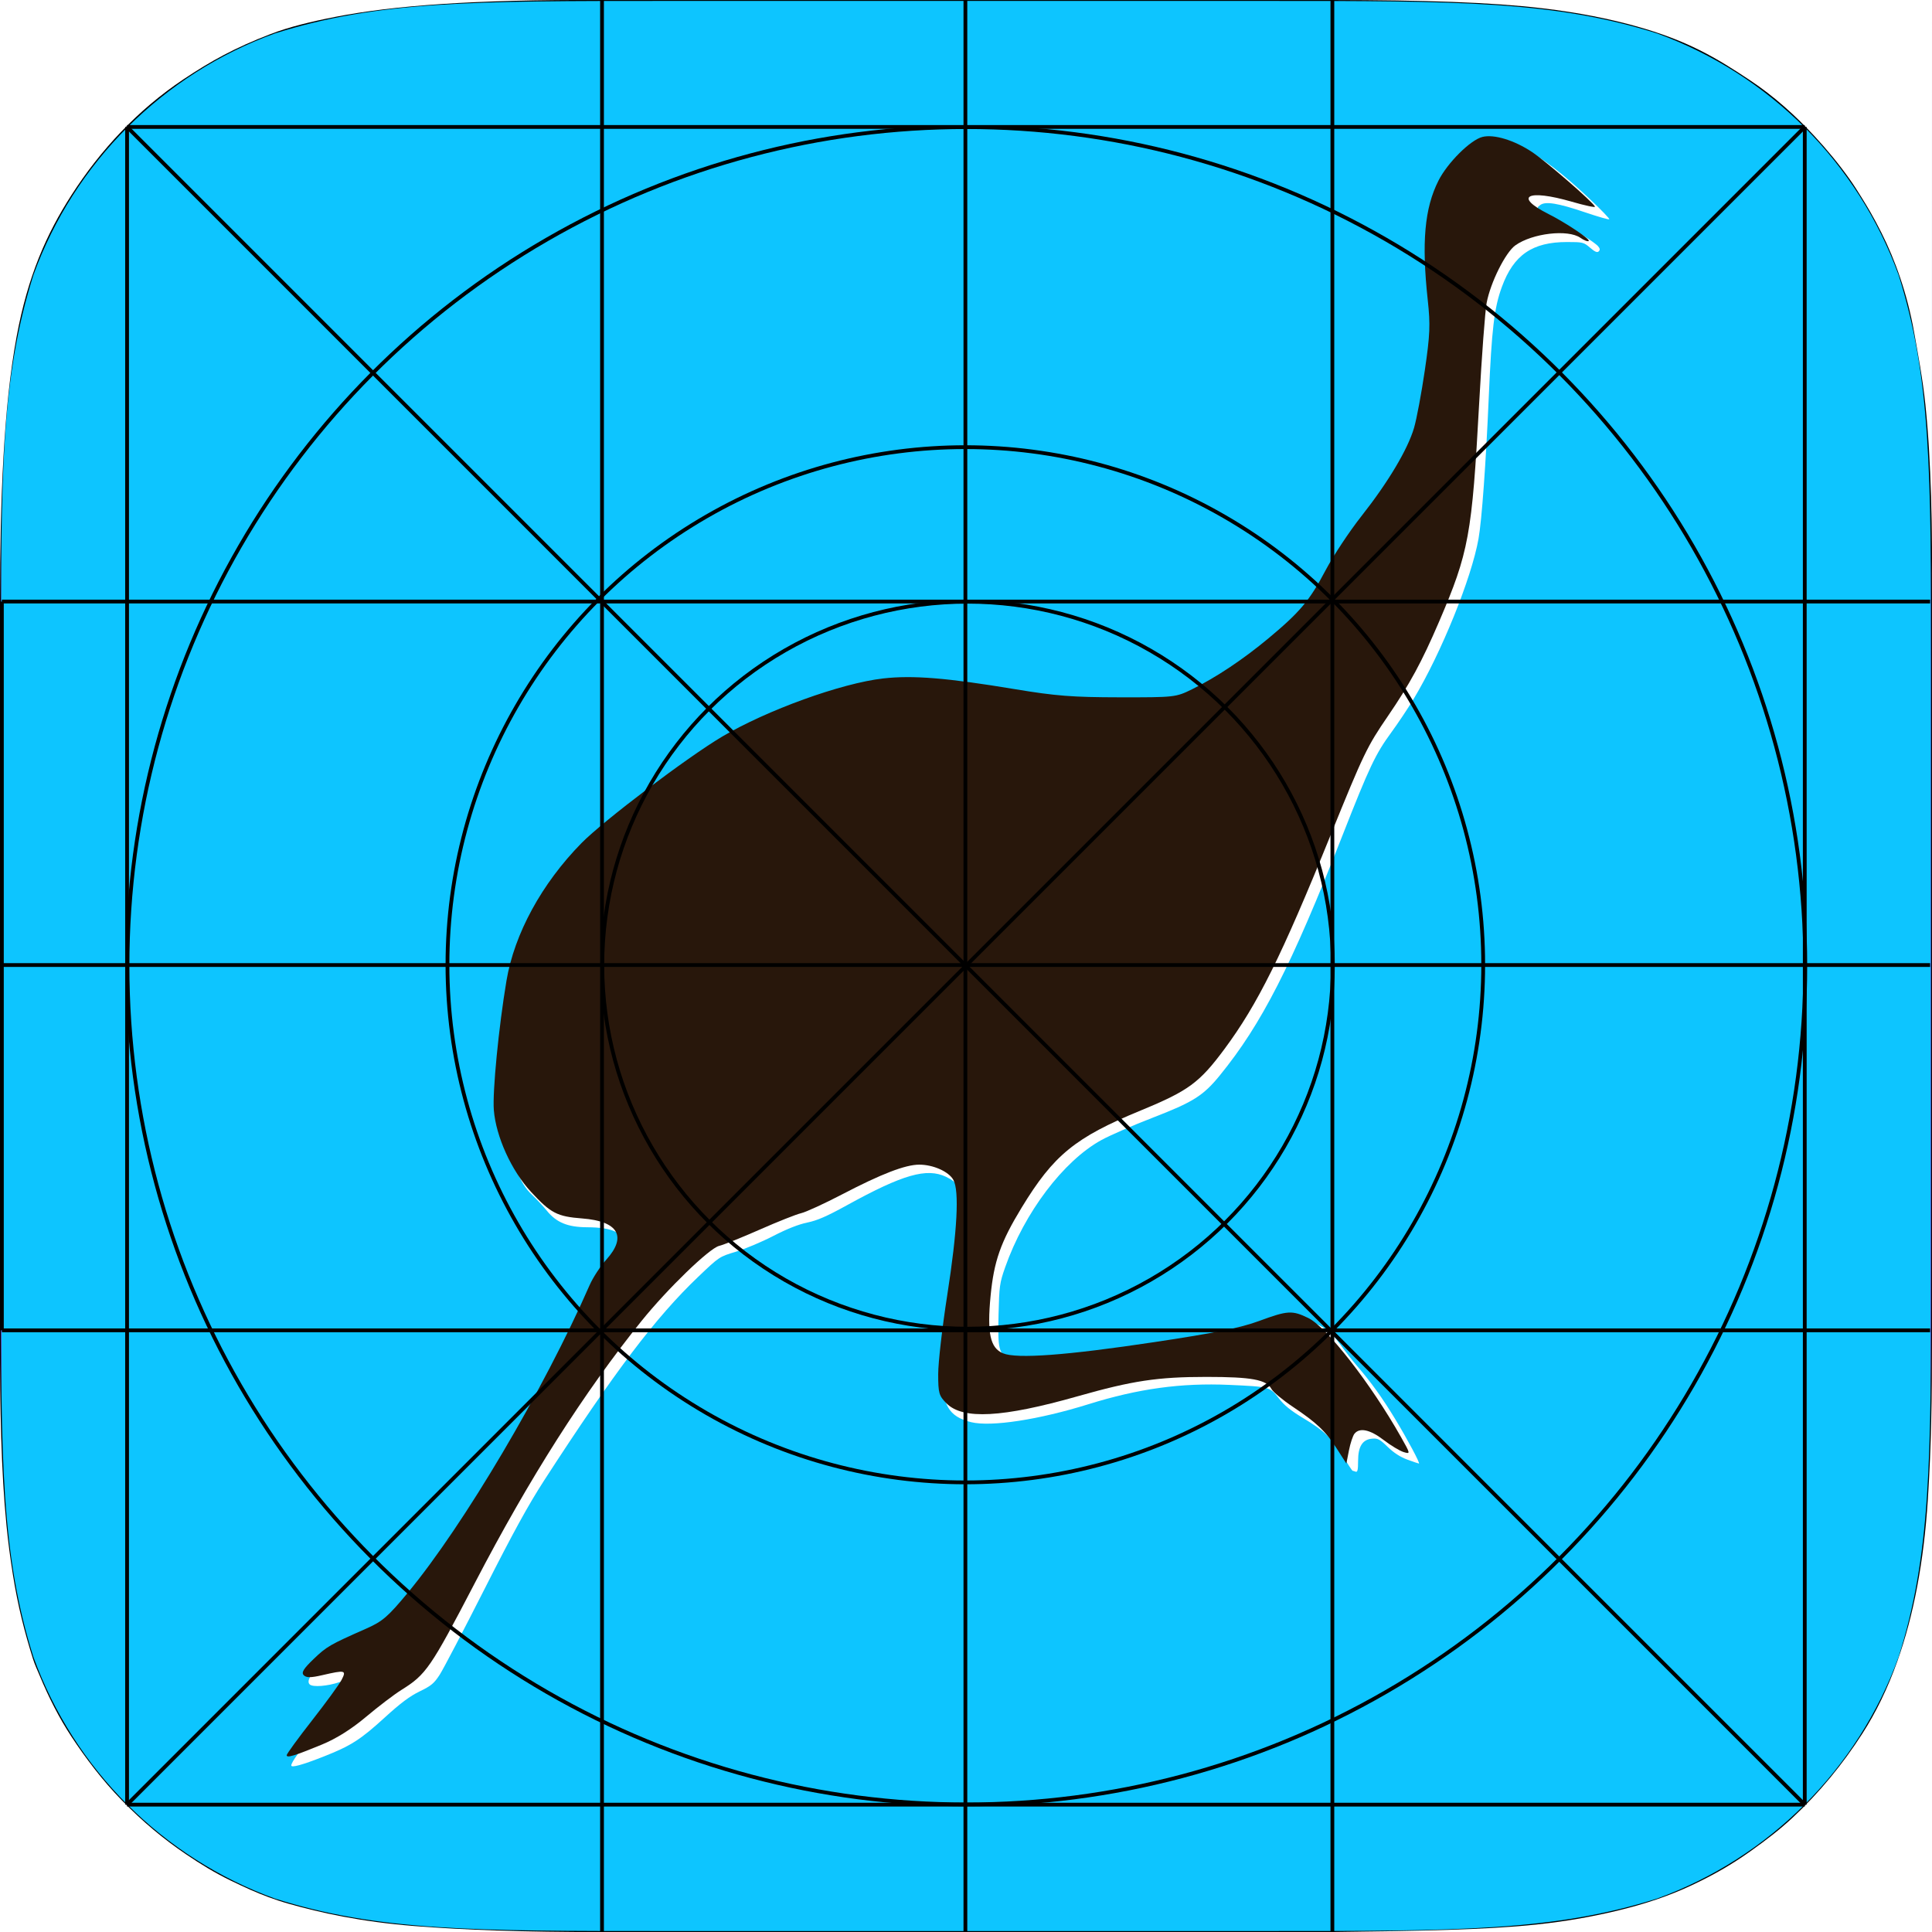 <?xml version="1.0" encoding="UTF-8" standalone="no"?>
<!-- Created with Inkscape (http://www.inkscape.org/) -->

<svg
   xmlns:dc="http://purl.org/dc/elements/1.1/"
   xmlns:cc="http://creativecommons.org/ns#"
   xmlns:rdf="http://www.w3.org/1999/02/22-rdf-syntax-ns#"
   xmlns:svg="http://www.w3.org/2000/svg"
   xmlns="http://www.w3.org/2000/svg"
   xmlns:xlink="http://www.w3.org/1999/xlink"
   xmlns:sodipodi="http://sodipodi.sourceforge.net/DTD/sodipodi-0.dtd"
   xmlns:inkscape="http://www.inkscape.org/namespaces/inkscape"
   width="1024"
   height="1024"
   id="svg2"
   version="1.1"
   inkscape:version="0.92.2 5c3e80d, 2017-08-06"
   sodipodi:docname="EMU-webAppIcon.svg">
  <defs
     id="defs4">
    <linearGradient
       id="linearGradient3902">
      <stop
         style="stop-color:#ffffff;stop-opacity:1;"
         offset="0"
         id="stop3904" />
      <stop
         style="stop-color:#fff9f9;stop-opacity:0.729;"
         offset="1"
         id="stop3906" />
    </linearGradient>
    <linearGradient
       id="linearGradient4110">
      <stop
         style="stop-color:#0eb0fb;stop-opacity:1;"
         offset="0"
         id="stop4112" />
      <stop
         style="stop-color:#ff00f3;stop-opacity:1;"
         offset="1"
         id="stop4114" />
    </linearGradient>
    <inkscape:perspective
       sodipodi:type="inkscape:persp3d"
       inkscape:vp_x="0 : 512 : 1"
       inkscape:vp_y="0 : 1000 : 0"
       inkscape:vp_z="1024 : 512 : 1"
       inkscape:persp3d-origin="512 : 341.33333 : 1"
       id="perspective4094" />
    <linearGradient
       id="linearGradient4483">
      <stop
         style="stop-color:#056aff;stop-opacity:1;"
         offset="0"
         id="stop4485" />
      <stop
         style="stop-color:#ffffff;stop-opacity:0;"
         offset="1"
         id="stop4487" />
    </linearGradient>
    <linearGradient
       inkscape:collect="always"
       xlink:href="#linearGradient4110"
       id="linearGradient4116"
       x1="511.68"
       y1="0"
       x2="511.68"
       y2="1461.44"
       gradientUnits="userSpaceOnUse"
       gradientTransform="scale(1,1.001)" />
    <linearGradient
       inkscape:collect="always"
       xlink:href="#linearGradient3902"
       id="linearGradient3908"
       x1="509.138"
       y1="513.901"
       x2="467.16"
       y2="1029.114"
       gradientUnits="userSpaceOnUse"
       gradientTransform="matrix(1.252,0,0,1.252,-80.972,-167.162)" />
    <filter
       style="color-interpolation-filters:sRGB;"
       inkscape:label="Drop Shadow"
       id="filter4143">
      <feFlood
         flood-opacity="0.5"
         flood-color="rgb(0,0,0)"
         result="flood"
         id="feFlood4145" />
      <feComposite
         in="flood"
         in2="SourceGraphic"
         operator="in"
         result="composite1"
         id="feComposite4147" />
      <feGaussianBlur
         in="composite"
         stdDeviation="2"
         result="blur"
         id="feGaussianBlur4149" />
      <feOffset
         dx="4"
         dy="4"
         result="offset"
         id="feOffset4151" />
      <feComposite
         in="SourceGraphic"
         in2="offset"
         operator="over"
         result="composite2"
         id="feComposite4153" />
    </filter>
  </defs>
  <sodipodi:namedview
     id="base"
     pagecolor="#ffffff"
     bordercolor="#666666"
     borderopacity="1.0"
     inkscape:pageopacity="0.0"
     inkscape:pageshadow="2"
     inkscape:zoom="0.64"
     inkscape:cx="322.5771"
     inkscape:cy="508.89593"
     inkscape:document-units="px"
     inkscape:current-layer="svg2"
     showgrid="false"
     showguides="true"
     inkscape:guide-bbox="true"
     fit-margin-top="0"
     fit-margin-left="0"
     fit-margin-right="0"
     fit-margin-bottom="0"
     inkscape:window-width="1860"
     inkscape:window-height="1029"
     inkscape:window-x="25"
     inkscape:window-y="9"
     inkscape:window-maximized="0"
     inkscape:showpageshadow="false"
     borderlayer="true"
     showborder="false">
    <sodipodi:guide
       orientation="0,1"
       position="-10.43,956.715"
       id="guide3101" />
    <sodipodi:guide
       orientation="1,0"
       position="956.562,59.812"
       id="guide3103" />
    <sodipodi:guide
       orientation="0,1"
       position="1246.875,315.625"
       id="guide3105" />
    <sodipodi:guide
       orientation="1,0"
       position="67.352,64.523"
       id="guide3107" />
    <sodipodi:guide
       orientation="0,1"
       position="961.5,67.5"
       id="guide3109" />
    <sodipodi:guide
       orientation="1,0"
       position="319.082,67.708"
       id="guide3111" />
    <sodipodi:guide
       orientation="1,0"
       position="511.68,67.708"
       id="guide3113" />
    <sodipodi:guide
       orientation="1,0"
       position="706.188,64.734"
       id="guide3115" />
    <sodipodi:guide
       orientation="0,1"
       position="-21.213,1024"
       id="guide3117" />
    <sodipodi:guide
       orientation="0,1"
       position="0,0"
       id="guide3119" />
    <sodipodi:guide
       orientation="1,0"
       position="0,1042.629"
       id="guide3121" />
    <sodipodi:guide
       orientation="0,1"
       position="-6.894,705"
       id="guide3123" />
    <sodipodi:guide
       orientation="1,0"
       position="1024,1037.75"
       id="guide3125" />
    <sodipodi:guide
       orientation="0,1"
       position="-27.224,512.652"
       id="guide3127" />
    <inkscape:grid
       type="xygrid"
       id="grid4235"
       empspacing="5"
       visible="true"
       enabled="true"
       snapvisiblegridlinesonly="true" />
    <sodipodi:guide
       orientation="1,0"
       position="511.68,430.893"
       id="guide4003" />
  </sodipodi:namedview>
  <g
     inkscape:groupmode="layer"
     id="layer5"
     inkscape:label="Background"
     style="display:inline"
     sodipodi:insensitive="true">
    <rect
       style="color:#000000;fill:url(#linearGradient4116);fill-opacity:1;fill-rule:nonzero;stroke:none;stroke-width:2;marker:none;visibility:visible;display:inline;overflow:visible;enable-background:accumulate"
       id="rect4108"
       width="1024"
       height="1024"
       x="0"
       y="1.5099033e-14" />
    <path
       style="fill:#3f8df9;fill-opacity:1"
       d="m 1.171,429.323 0,-49.219 510.938,0 510.937,0 0,49.219 0,49.219 -510.937,0 -510.938,0 0,-49.219 z"
       id="path3038"
       inkscape:connector-curvature="0" />
    <path
       style="fill:#3f8df9;fill-opacity:1"
       d="m 1.015,457.448 0,-244.531 510.938,0 510.938,0 0,244.531 0,244.531 -510.938,0 -510.938,0 0,-244.531 z"
       id="path3808"
       inkscape:connector-curvature="0" />
    <path
       style="fill:#3f8df9;fill-opacity:1"
       d="m 1.015,544.948 0,-332.031 510.938,0 510.938,0 0,332.031 0,332.031 -510.938,0 -510.938,0 0,-332.031 z"
       id="path3810"
       inkscape:connector-curvature="0" />
    <path
       style="fill:#0dc5ff;fill-opacity:1"
       d="m 1.015,498.854 0,-435.938 510.938,0 510.938,0 0,435.938 0,435.938 -510.938,0 -510.938,0 0,-435.938 z"
       id="path3812"
       inkscape:connector-curvature="0" />
    <path
       style="fill:#0dc5ff;fill-opacity:1"
       d="m 1.015,487.135 0,-447.656 510.938,0 510.938,0 0,447.656 0,447.656 -510.938,0 -510.938,0 0,-447.656 z"
       id="path3814"
       inkscape:connector-curvature="0" />
    <path
       style="fill:#0dc5ff;fill-opacity:1"
       d="m 1.015,487.135 0,-447.656 510.938,0 510.938,0 0,447.656 0,447.656 -510.938,0 -510.938,0 0,-447.656 z"
       id="path3816"
       inkscape:connector-curvature="0" />
    <path
       style="fill:#0dc5ff;fill-opacity:1"
       d="m 1.015,487.135 0,-447.656 510.938,0 510.938,0 0,447.656 0,447.656 -510.938,0 -510.938,0 0,-447.656 z"
       id="path3818"
       inkscape:connector-curvature="0" />
    <path
       style="fill:#0dc5ff;fill-opacity:1"
       d="m 1.015,26.979 0,-12.5 510.938,0 510.938,0 0,12.5 0,12.5 -510.938,0 -510.938,0 0,-12.5 z"
       id="path3820"
       inkscape:connector-curvature="0" />
    <path
       style="fill:#0dc5ff;fill-opacity:1"
       d="m 1.015,474.635 0,-460.156 510.938,0 510.938,0 0,460.156 0,460.156 -510.938,0 -510.938,0 0,-460.156 z"
       id="path3822"
       inkscape:connector-curvature="0" />
    <path
       style="fill:#0dc5ff;fill-opacity:1"
       d="m 1.015,7.448 0,-7.031 510.938,0 510.938,0 0,7.031 0,7.031 -510.938,0 -510.938,0 0,-7.031 z"
       id="path3824"
       inkscape:connector-curvature="0" />
    <path
       style="fill:#0dc5ff;fill-opacity:1"
       d="m 1.015,467.604 0,-467.188 510.938,0 510.938,0 0,467.188 0,467.188 -510.938,0 -510.938,0 0,-467.188 z"
       id="path3826"
       inkscape:connector-curvature="0" />
    <path
       style="fill:#0dc5ff;fill-opacity:1"
       d="m 1.015,972.292 0,-20.312 510.938,0 510.938,0 0,20.312 0,20.312 -510.938,0 -510.938,0 0,-20.312 z"
       id="path3828"
       inkscape:connector-curvature="0" />
    <path
       style="fill:#0dc5ff;fill-opacity:1"
       d="m 1.015,943.385 0,-8.594 510.938,0 510.938,0 0,8.594 0,8.594 -510.938,0 -510.938,0 0,-8.594 z"
       id="path3830"
       inkscape:connector-curvature="0" />
    <path
       style="fill:#0dc5ff;fill-opacity:1"
       d="m 1.015,512.135 0,-511.719 510.938,0 510.938,0 0,511.719 0,511.719 -510.938,0 -510.938,0 0,-511.719 z"
       id="path3832"
       inkscape:connector-curvature="0" />
    <path
       style="fill:#0dc5ff;fill-opacity:1"
       d="m 1.015,512.135 0,-511.719 510.938,0 510.938,0 0,511.719 0,511.719 -510.938,0 -510.938,0 0,-511.719 z"
       id="path3834"
       inkscape:connector-curvature="0" />
    <path
       style="fill:#0dc5ff;fill-opacity:1"
       d="m 1.015,512.135 0,-511.719 510.938,0 510.938,0 0,511.719 0,511.719 -510.938,0 -510.938,0 0,-511.719 z"
       id="path3836"
       inkscape:connector-curvature="0" />
    <path
       style="fill:#0dc5ff;fill-opacity:1"
       d="m 1.015,512.135 0,-511.719 510.938,0 510.938,0 0,511.719 0,511.719 -510.938,0 -510.938,0 0,-511.719 z"
       id="path3838"
       inkscape:connector-curvature="0" />
    <path
       style="fill:#0dc5ff;fill-opacity:1"
       d="m 1.015,512.135 0,-511.719 510.938,0 510.938,0 0,511.719 0,511.719 -510.938,0 -510.938,0 0,-511.719 z"
       id="path3840"
       inkscape:connector-curvature="0" />
    <path
       style="fill:#0dc5ff;fill-opacity:1"
       d="m 1.015,512.135 0,-511.719 510.938,0 510.938,0 0,511.719 0,511.719 -510.938,0 -510.938,0 0,-511.719 z"
       id="path3842"
       inkscape:connector-curvature="0" />
    <path
       style="fill:#0dc5ff;fill-opacity:1"
       d="m 1.015,512.135 0,-511.719 510.938,0 510.938,0 0,511.719 0,511.719 -510.938,0 -510.938,0 0,-511.719 z"
       id="path3844"
       inkscape:connector-curvature="0" />
    <path
       style="fill:#0dc5ff;fill-opacity:1"
       d="m 1.015,512.135 0,-511.719 510.938,0 510.938,0 0,511.719 0,511.719 -510.938,0 -510.938,0 0,-511.719 z"
       id="path3986"
       inkscape:connector-curvature="0" />
  </g>
  <g
     inkscape:groupmode="layer"
     id="layer3"
     inkscape:label="emu"
     style="display:inline">
    <path
       style="fill:#ffffff;fill-opacity:1;filter:url(#filter4143)"
       d="m 150.378,931.732 c 0.008,-1.674 4.528,-7.963 14.768,-20.545 10.886,-13.376 17.743,-23.442 16.89,-24.795 -0.264,-0.419 -2.995,0.104 -6.07,1.162 -6.31,2.171 -14.226,2.783 -15.82,1.224 -1.684,-1.647 0.228,-5.195 5.504,-10.211 6.724,-6.393 10.845,-8.925 19.783,-12.155 15.418,-5.572 18.247,-7.603 29.196,-20.967 18.08,-22.067 29.917,-39.839 58.668,-88.078 11.013,-18.478 19.088,-33.326 23.406,-43.034 17.425,-39.184 19.511,-43.223 25.046,-48.512 4.749,-4.537 5.232,-5.385 5.232,-9.176 0,-7.138 -5.765,-10.1 -19.791,-10.169 -10.317,-0.051 -16.261,-2.494 -21.362,-8.782 -1.784,-2.199 -5.314,-5.973 -7.846,-8.387 -3.676,-3.507 -5.583,-6.65 -9.474,-15.621 -6.596,-15.208 -7.877,-19.868 -7.877,-28.652 0,-14.225 6.334,-66.993 9.274,-77.264 1.864,-6.511 9.936,-24.817 12.947,-29.361 20.372,-30.747 24.509,-34.801 69.498,-68.114 29.664,-21.965 42.639,-29.031 75.038,-40.864 37.546,-13.713 52.726,-14.514 106.702,-5.635 35.972,5.918 42.732,6.543 65.431,6.051 17.107,-0.371 20.522,-0.706 26.032,-2.561 7.881,-2.652 22.098,-10.761 33.702,-19.222 10.049,-7.328 30.448,-25.299 33.952,-29.911 1.289,-1.697 5.452,-9.326 9.251,-16.952 5.765,-11.575 8.549,-15.842 16.843,-25.821 5.465,-6.575 11.346,-14.106 13.068,-16.736 13.1,-20.005 16.822,-28.512 19.459,-44.469 6.211,-37.592 6.217,-37.69 3.485,-63.117 -1.295,-12.055 -0.775,-33.589 1.016,-42.078 2.687,-12.738 14.135,-29.36 24.203,-35.143 12.772,-7.336 29.569,0.696 58.361,27.909 5.806,5.487 10.328,10.201 10.049,10.475 -0.279,0.274 -5.979,-1.36 -12.667,-3.631 -14.482,-4.917 -21.156,-6.011 -23.916,-3.92 -1.869,1.415 -1.858,1.48 0.535,3.463 1.342,1.111 5.422,3.493 9.068,5.292 8.118,4.007 19.231,10.927 21.089,13.133 1.004,1.191 1.083,1.915 0.294,2.688 -0.789,0.773 -2.022,0.247 -4.579,-1.953 -3.366,-2.896 -3.831,-3.011 -12.213,-3.011 -18.373,0 -28.307,6.835 -34.52,23.752 -4.079,11.106 -5.398,22.188 -6.963,58.492 -1.525,35.369 -3.689,65.251 -5.437,75.071 -3.732,20.965 -19.741,60.496 -34.335,84.784 -2.953,4.915 -8.325,12.968 -11.938,17.896 -8.32,11.35 -11.557,18.181 -25.772,54.385 -27.324,69.592 -42.895,100.073 -65.007,127.254 -8.81,10.83 -14.196,14.225 -35.773,22.549 -10.352,3.994 -22.547,9.31 -27.1,11.815 -20.092,11.052 -40.805,38.47 -50.986,67.489 -2.881,8.213 -3.109,9.843 -3.476,24.853 -0.457,18.697 0.069,20.78 6.044,23.913 3.583,1.879 5.401,2.094 17.18,2.033 10.453,-0.054 16.697,-0.706 30.248,-3.157 9.391,-1.699 27.613,-4.368 40.493,-5.932 30.915,-3.753 33.149,-4.209 46.835,-9.559 15.437,-6.035 16.047,-6.151 22.151,-4.221 8.818,2.788 13.066,5.781 17.99,12.676 2.527,3.539 6.641,8.801 9.141,11.694 7.3,8.446 13.426,16.972 20.059,27.917 6.551,10.811 13.447,23.724 12.669,23.724 -0.255,0 -3.004,-0.931 -6.108,-2.07 -3.739,-1.371 -7.263,-3.647 -10.438,-6.743 -4.151,-4.048 -5.249,-4.634 -8.199,-4.385 -5.175,0.437 -7.503,4.112 -7.503,11.844 0,4.734 -0.3,6.044 -1.299,5.668 -0.715,-0.269 -1.454,-0.489 -1.642,-0.489 -0.188,0 -2.537,-3.55 -5.219,-7.89 -5.992,-9.695 -9.823,-13.342 -21.183,-20.168 -6.391,-3.84 -9.922,-6.725 -12.699,-10.373 -4.58,-6.018 -5.033,-6.14 -26.259,-7.081 -25.45,-1.128 -48.213,1.995 -74.558,10.23 -26.327,8.229 -51.631,12.112 -62.19,9.542 -12.052,-2.934 -15.743,-9.467 -14.619,-25.875 0.343,-5.011 2.59,-21.141 4.993,-35.844 8.692,-53.191 8.175,-62.697 -3.716,-68.339 -10.276,-4.876 -22.923,-1.244 -52.582,15.097 -10.658,5.873 -15.662,8.053 -21.009,9.156 -4.63,0.955 -10.764,3.38 -18.026,7.128 -6.054,3.125 -14.959,6.872 -19.789,8.326 -8.769,2.641 -8.797,2.659 -19.878,13.226 -22.696,21.641 -44.398,50.326 -81.913,108.273 -8.18,12.634 -16.333,27.497 -31.396,57.232 -11.191,22.091 -21.905,42.569 -23.808,45.507 -2.962,4.572 -4.488,5.839 -10.59,8.795 -5.231,2.534 -10.143,6.204 -18.448,13.785 -13.012,11.878 -18.015,15.067 -32.683,20.834 -11.121,4.372 -16.923,5.962 -16.917,4.636 z"
       id="path4020"
       inkscape:connector-curvature="0" />
    <path
       style="fill:#28170b;stroke-width:1.562"
       d="m 151.955,930.287 c 0.002,-0.702 6.043,-8.996 13.425,-18.43 7.382,-9.434 14.43,-19.102 15.662,-21.484 2.667,-5.157 1.994,-5.32 -10.257,-2.492 -6.071,1.401 -8.402,1.405 -9.791,0.016 -1.389,-1.389 -0.153,-3.423 5.191,-8.543 6.971,-6.68 8.626,-7.638 27.819,-16.108 8.738,-3.856 11.572,-6.295 22.119,-19.03 29.6,-35.741 72.394,-108.136 96.383,-163.052 1.735,-3.972 5.695,-10.034 8.8,-13.471 11.128,-12.317 6.423,-20.413 -12.715,-21.883 -13.318,-1.022 -16.647,-2.752 -27.154,-14.1 -10.336,-11.164 -18.564,-29.263 -19.695,-43.324 -0.779,-9.677 2.591,-44.18 6.698,-68.585 4.19,-24.894 18.682,-51.48 39.761,-72.94 11.561,-11.77 56.095,-45.492 74.45,-56.374 23.748,-14.081 63.269,-28.37 85.425,-30.888 15.683,-1.782 33.896,-0.303 69.813,5.671 21.659,3.602 30.529,4.294 55.469,4.327 29.255,0.039 29.815,-0.023 38.423,-4.253 12.754,-6.267 27.145,-15.864 40.63,-27.095 16.569,-13.799 21.709,-19.924 30.144,-35.918 4.044,-7.669 12.616,-20.624 19.048,-28.788 14.22,-18.049 24.55,-35.39 27.883,-46.808 1.369,-4.69 3.934,-18.401 5.699,-30.469 2.763,-18.889 2.979,-24.071 1.551,-37.238 -3.319,-30.594 -1.7,-48.649 5.675,-63.268 4.787,-9.489 16.945,-21.585 23.298,-23.18 6.135,-1.54 16.832,1.711 26.291,7.99 7.509,4.984 32.354,26.554 33.368,28.969 0.247,0.587 -5.282,-0.592 -12.286,-2.621 -23.569,-6.827 -31.044,-2.9 -12.381,6.502 9.161,4.615 22.268,13.374 21.365,14.277 -0.468,0.468 -2.459,-0.276 -4.425,-1.652 -6.584,-4.611 -25.423,-2.434 -34.449,3.981 -5.242,3.726 -13.22,19.715 -15.24,30.542 -0.833,4.466 -2.615,28.372 -3.96,53.125 -3.803,69.978 -5.466,79.026 -21.315,115.962 -9.03,21.045 -15.601,33.161 -27.053,49.883 -11.081,16.18 -12.855,19.867 -30.498,63.39 -25.883,63.847 -38.543,89.35 -56.132,113.073 -13.257,17.879 -19.08,22.155 -44.339,32.558 -34.861,14.357 -46.164,23.577 -63.184,51.543 -11.132,18.292 -14.66,28.325 -16.442,46.758 -1.909,19.744 -0.207,27.609 6.583,30.421 7.327,3.035 33.639,1.083 80.496,-5.972 31.805,-4.788 45.371,-7.526 55.123,-11.122 15.26,-5.628 17.6,-5.773 26.164,-1.627 9.726,4.708 33.15,34.771 49.123,63.046 5.095,9.018 5.117,9.14 1.444,8.028 -2.051,-0.621 -6.833,-3.511 -10.626,-6.423 -7.166,-5.5 -12.669,-6.693 -15.413,-3.341 -0.879,1.074 -2.21,5.078 -2.958,8.898 l -1.36,6.945 -4.982,-7.763 c -6.022,-9.384 -10.672,-13.819 -23.432,-22.347 -5.351,-3.576 -10.433,-7.819 -11.295,-9.43 -2.641,-4.936 -10.46,-6.382 -34.506,-6.382 -25.791,0 -39.133,2.008 -68.221,10.268 -39.864,11.32 -60.794,12.459 -69.473,3.781 -4.04,-4.04 -4.433,-5.422 -4.433,-15.563 0,-6.121 2.165,-24.984 4.811,-41.917 5.313,-34.001 6.437,-55.251 3.226,-60.998 -2.467,-4.416 -10.657,-8.071 -18.084,-8.071 -7.345,0 -20.061,4.895 -40.734,15.679 -9.453,4.931 -19.297,9.455 -21.875,10.052 -2.578,0.597 -12.422,4.501 -21.875,8.675 -9.453,4.174 -19.17,8.072 -21.592,8.663 -5.185,1.264 -27.468,22.821 -41.082,39.744 -30.723,38.19 -59.363,83.198 -88.317,138.793 -23.635,45.383 -25.852,48.609 -39.077,56.86 -3.744,2.336 -12.13,8.722 -18.636,14.191 -7.796,6.554 -15.787,11.572 -23.438,14.719 -14.63,6.018 -18.64,7.227 -18.636,5.621 z"
       id="path3957"
       inkscape:connector-curvature="0" />
  </g>
  <g
     inkscape:label="BORDER"
     inkscape:groupmode="layer"
     id="layer1"
     transform="translate(50.25,211.522)"
     style="display:inline"
     sodipodi:insensitive="true">
    <path
       inkscape:connector-curvature="0"
       d="m 301.954,-211.522 h 319.591 c 101.416,0 152.123,0 206.708,17.26 59.597,21.692 106.545,68.639 128.237,128.237 C 973.75,-11.441 973.75,39.267 973.75,140.683 v 319.591 c 0,101.416 0,152.123 -17.26,206.708 -21.692,59.598 -68.639,106.545 -128.237,128.237 -54.585,17.26 -105.293,17.26 -206.708,17.26 H 301.954 c -101.416,0 -152.123,0 -206.708,-17.26 C 35.649,773.527 -11.299,726.58 -32.99,666.982 -50.25,612.397 -50.25,561.69 -50.25,460.274 V 140.683 c 0,-101.416 0,-152.123 17.26,-206.708 21.692,-59.598 68.639,-106.545 128.237,-128.237 54.585,-17.26 105.293,-17.26 206.708,-17.26 v 0"
       id="path5"
       style="fill:none;stroke:#000000;stroke-opacity:1" />
  </g>
  <g
     inkscape:groupmode="layer"
     id="layer6"
     inkscape:label="MASK"
     style="display:inline">
    <path
       style="color:#000000;display:inline;overflow:visible;visibility:visible;fill:#ffffff;fill-opacity:1;fill-rule:nonzero;stroke:none;stroke-width:2;marker:none;enable-background:accumulate"
       d="m -0.035,708.406 c 0.056,38.758 0.616,71.022 3.489,100.185 0.876,8.89 2.023,17.507 3.365,25.913 2.729,17.101 6.252,30.632 10.625,44.629 0.983,3.147 2.344,6.009 3.547,8.898 4.954,11.9 10.442,22.625 16.752,32.231 7.482,11.39 16.591,23.442 26.69,33.796 11.282,11.566 22.163,20.606 34.238,28.786 7.754,5.252 15.168,9.81 23.655,13.919 3.343,1.619 6.784,3.258 10.455,4.875 6.011,2.647 12.647,5.24 20.382,7.431 16.339,4.627 37.836,9.506 66.674,11.786 26.049,2.06 58.072,3.218 99.208,3.175 H -0.035 Z"
       id="path4146"
       inkscape:connector-curvature="0"
       sodipodi:nodetypes="csssssssssssccc" />
    <path
       style="color:#000000;display:inline;overflow:visible;visibility:visible;fill:#ffffff;fill-opacity:1;fill-rule:nonzero;stroke:none;stroke-width:2;marker:none;enable-background:accumulate"
       d="m 1024,708.375 c -0.028,33.525 -0.364,57.519 -2.187,86.13 -2.143,33.631 -7.677,62.031 -16.131,85.827 -5.158,14.519 -11.404,27.324 -18.63,38.558 -10.393,16.158 -22.651,31.168 -36.895,44.464 -6.864,6.408 -13.969,11.816 -21.919,17.502 -10.374,7.42 -20.225,13.062 -32.182,18.638 -10.69,4.986 -23.165,9.5 -39.906,13.451 -11.585,2.734 -25.212,5.338 -41.704,7.074 -27.233,2.867 -62.178,3.412 -108.259,3.98 H 1024 Z"
       id="path4146-5"
       inkscape:connector-curvature="0"
       sodipodi:nodetypes="cssssssssccc" />
    <path
       style="color:#000000;display:inline;overflow:visible;visibility:visible;fill:#ffffff;fill-opacity:1;fill-rule:nonzero;stroke:none;stroke-width:2;marker:none;enable-background:accumulate"
       d="m 1023.957,318.263 c 0.184,-39.141 -0.3,-73.559 -3.476,-103.941 -1.411,-13.5 -3.854,-26.31 -5.955,-38.188 -3.619,-20.458 -10.117,-38.447 -17.297,-52.709 -2.127,-4.226 -3.907,-7.555 -5.778,-10.817 -1.498,-2.612 -3.054,-5.182 -4.893,-8.136 -1.96,-3.148 -3.873,-6.196 -5.993,-9.197 C 974.885,87.233 968.403,79.35 961.655,72.083 951.59,61.242 940.401,51.101 927.773,42.698 909.733,30.694 894.472,21.39 866.087,13.615 853.187,10.081 837.403,6.746 817.428,4.388 790.091,1.161 754.657,0.081 706.188,0 H 1024 Z"
       id="path4146-5-3"
       inkscape:connector-curvature="0"
       sodipodi:nodetypes="cssssssssssccc" />
    <path
       style="color:#000000;display:inline;overflow:visible;visibility:visible;fill:#ffffff;fill-opacity:1;fill-rule:nonzero;stroke:none;stroke-width:2;marker:none;enable-background:accumulate"
       d="M 0,318.48 C 0.044,264.215 1.952,215.427 8.798,178.458 14.755,146.294 24.641,123.979 37.89,103.38 53.291,79.435 73.015,58.195 97.25,42.031 111.804,32.324 124.486,25.31 143.391,18.055 153.253,14.271 164.742,11.469 178.089,8.873 208.323,2.991 250.7,-0.293 319.082,0 H 0 Z"
       id="path4146-5-3-7"
       inkscape:connector-curvature="0"
       sodipodi:nodetypes="csssssccc" />
  </g>
  <g
     inkscape:groupmode="layer"
     id="layer2"
     inkscape:label="GUIDES"
     style="display:inline"
     transform="translate(0,-2.205)">
    <path
       style="color:#000000;display:inline;overflow:visible;visibility:visible;fill:none;stroke:#000000;stroke-width:2;stroke-linecap:butt;stroke-linejoin:miter;stroke-miterlimit:4;stroke-dasharray:none;stroke-dashoffset:0;stroke-opacity:1;marker:none;enable-background:accumulate"
       d="M 0.998,321.035 V 707.312"
       id="path4024"
       inkscape:connector-curvature="0" />
    <circle
       style="color:#000000;display:inline;overflow:visible;visibility:visible;fill:none;stroke:#000000;stroke-width:1.006;stroke-linecap:butt;stroke-linejoin:miter;stroke-miterlimit:4;stroke-dasharray:none;stroke-dashoffset:0;stroke-opacity:1;marker:none;enable-background:accumulate"
       id="path3129"
       transform="matrix(1.989,0,0,1.988,-407.91,-80.586)"
       cx="462.321"
       cy="298.862"
       r="138" />
    <circle
       style="color:#000000;display:inline;overflow:visible;visibility:visible;fill:none;stroke:#000000;stroke-width:0.621;stroke-linecap:butt;stroke-linejoin:miter;stroke-miterlimit:4;stroke-dasharray:none;stroke-dashoffset:0;stroke-opacity:1;marker:none;enable-background:accumulate"
       id="path3129-9"
       transform="matrix(3.222,0,0,3.221,-977.389,-448.559)"
       cx="462.321"
       cy="298.862"
       r="138" />
    <path
       style="color:#000000;display:inline;overflow:visible;visibility:visible;fill:none;stroke:#000000;stroke-width:2;stroke-linecap:butt;stroke-linejoin:miter;stroke-miterlimit:4;stroke-dasharray:none;stroke-dashoffset:0;stroke-opacity:1;marker:none;enable-background:accumulate"
       d="M 67.352,69.49 956.562,958.705"
       id="path4011"
       inkscape:connector-curvature="0"
       sodipodi:nodetypes="cc" />
    <path
       style="color:#000000;display:inline;overflow:visible;visibility:visible;fill:none;stroke:#000000;stroke-width:2;stroke-linecap:butt;stroke-linejoin:miter;stroke-miterlimit:4;stroke-dasharray:none;stroke-dashoffset:0;stroke-opacity:1;marker:none;enable-background:accumulate"
       d="M 0.998,707.312 H 1023.001"
       id="path4028"
       inkscape:connector-curvature="0" />
    <path
       style="color:#000000;display:inline;overflow:visible;visibility:visible;fill:none;stroke:#000000;stroke-width:2;stroke-linecap:butt;stroke-linejoin:miter;stroke-miterlimit:4;stroke-dasharray:none;stroke-dashoffset:0;stroke-opacity:1;marker:none;enable-background:accumulate"
       d="M 0.998,513.693 H 1023.001"
       id="path4030"
       inkscape:connector-curvature="0" />
    <path
       style="color:#000000;display:inline;overflow:visible;visibility:visible;fill:none;stroke:#000000;stroke-width:2;stroke-linecap:butt;stroke-linejoin:miter;stroke-miterlimit:4;stroke-dasharray:none;stroke-dashoffset:0;stroke-opacity:1;marker:none;enable-background:accumulate"
       d="M 0.998,321.035 H 1023.001"
       id="path4032"
       inkscape:connector-curvature="0" />
    <path
       style="color:#000000;display:inline;overflow:visible;visibility:visible;fill:none;stroke:#000000;stroke-width:2;stroke-linecap:butt;stroke-linejoin:miter;stroke-miterlimit:4;stroke-dasharray:none;stroke-dashoffset:0;stroke-opacity:1;marker:none;enable-background:accumulate"
       d="M 319.082,1026.205 V 2.205"
       id="path4034"
       inkscape:connector-curvature="0"
       sodipodi:nodetypes="cc" />
    <path
       style="color:#000000;display:inline;overflow:visible;visibility:visible;fill:none;stroke:#000000;stroke-width:2;stroke-linecap:butt;stroke-linejoin:miter;stroke-miterlimit:4;stroke-dasharray:none;stroke-dashoffset:0;stroke-opacity:1;marker:none;enable-background:accumulate"
       d="M 511.68,2.205 V 1026.205"
       id="path4036"
       inkscape:connector-curvature="0"
       sodipodi:nodetypes="cc" />
    <path
       style="color:#000000;display:inline;overflow:visible;visibility:visible;fill:none;stroke:#000000;stroke-width:2;stroke-linecap:butt;stroke-linejoin:miter;stroke-miterlimit:4;stroke-dasharray:none;stroke-dashoffset:0;stroke-opacity:1;marker:none;enable-background:accumulate"
       d="M 706.188,1026.205 V 2.205"
       id="path4038"
       inkscape:connector-curvature="0"
       sodipodi:nodetypes="cc" />
    <path
       style="color:#000000;display:inline;overflow:visible;visibility:visible;fill:none;stroke:#000000;stroke-width:2;stroke-linecap:butt;stroke-linejoin:miter;stroke-miterlimit:4;stroke-dasharray:none;stroke-dashoffset:0;stroke-opacity:1;marker:none;enable-background:accumulate"
       d="M 67.352,958.705 956.562,69.49"
       id="path4001"
       inkscape:connector-curvature="0"
       sodipodi:nodetypes="cc" />
    <path
       style="color:#000000;display:inline;overflow:visible;visibility:visible;fill:none;stroke:#000000;stroke-width:2;stroke-linecap:butt;stroke-linejoin:miter;stroke-miterlimit:4;stroke-dasharray:none;stroke-dashoffset:0;stroke-opacity:1;marker:none;enable-background:accumulate"
       d="M 956.562,69.49 V 958.705"
       id="path4003"
       inkscape:connector-curvature="0"
       sodipodi:nodetypes="cc" />
    <path
       style="color:#000000;display:inline;overflow:visible;visibility:visible;fill:none;stroke:#000000;stroke-width:2;stroke-linecap:butt;stroke-linejoin:miter;stroke-miterlimit:4;stroke-dasharray:none;stroke-dashoffset:0;stroke-opacity:1;marker:none;enable-background:accumulate"
       d="M 67.352,69.49 H 956.562"
       id="path4009"
       inkscape:connector-curvature="0"
       sodipodi:nodetypes="cc" />
    <path
       style="color:#000000;display:inline;overflow:visible;visibility:visible;fill:none;stroke:#000000;stroke-width:2;stroke-linecap:butt;stroke-linejoin:miter;stroke-miterlimit:4;stroke-dasharray:none;stroke-dashoffset:0;stroke-opacity:1;marker:none;enable-background:accumulate"
       d="M 67.352,958.705 V 69.49"
       id="path4007"
       inkscape:connector-curvature="0"
       sodipodi:nodetypes="cc" />
    <path
       style="color:#000000;display:inline;overflow:visible;visibility:visible;fill:none;stroke:#000000;stroke-width:2;stroke-linecap:butt;stroke-linejoin:miter;stroke-miterlimit:4;stroke-dasharray:none;stroke-dashoffset:0;stroke-opacity:1;marker:none;enable-background:accumulate"
       d="m 956.562,958.705 -889.211,-3e-5"
       id="path4005"
       inkscape:connector-curvature="0"
       sodipodi:nodetypes="cc" />
    <circle
       style="color:#000000;display:inline;overflow:visible;visibility:visible;fill:none;stroke:#000000;stroke-width:1.429;stroke-linecap:butt;stroke-linejoin:miter;stroke-miterlimit:4;stroke-dasharray:none;stroke-dashoffset:0;stroke-opacity:1;marker:none;enable-background:accumulate"
       id="path3129-7"
       transform="matrix(1.403,0,0,1.396,-135.797,96.57)"
       cx="462.321"
       cy="298.862"
       r="138" />
  </g>
</svg>

